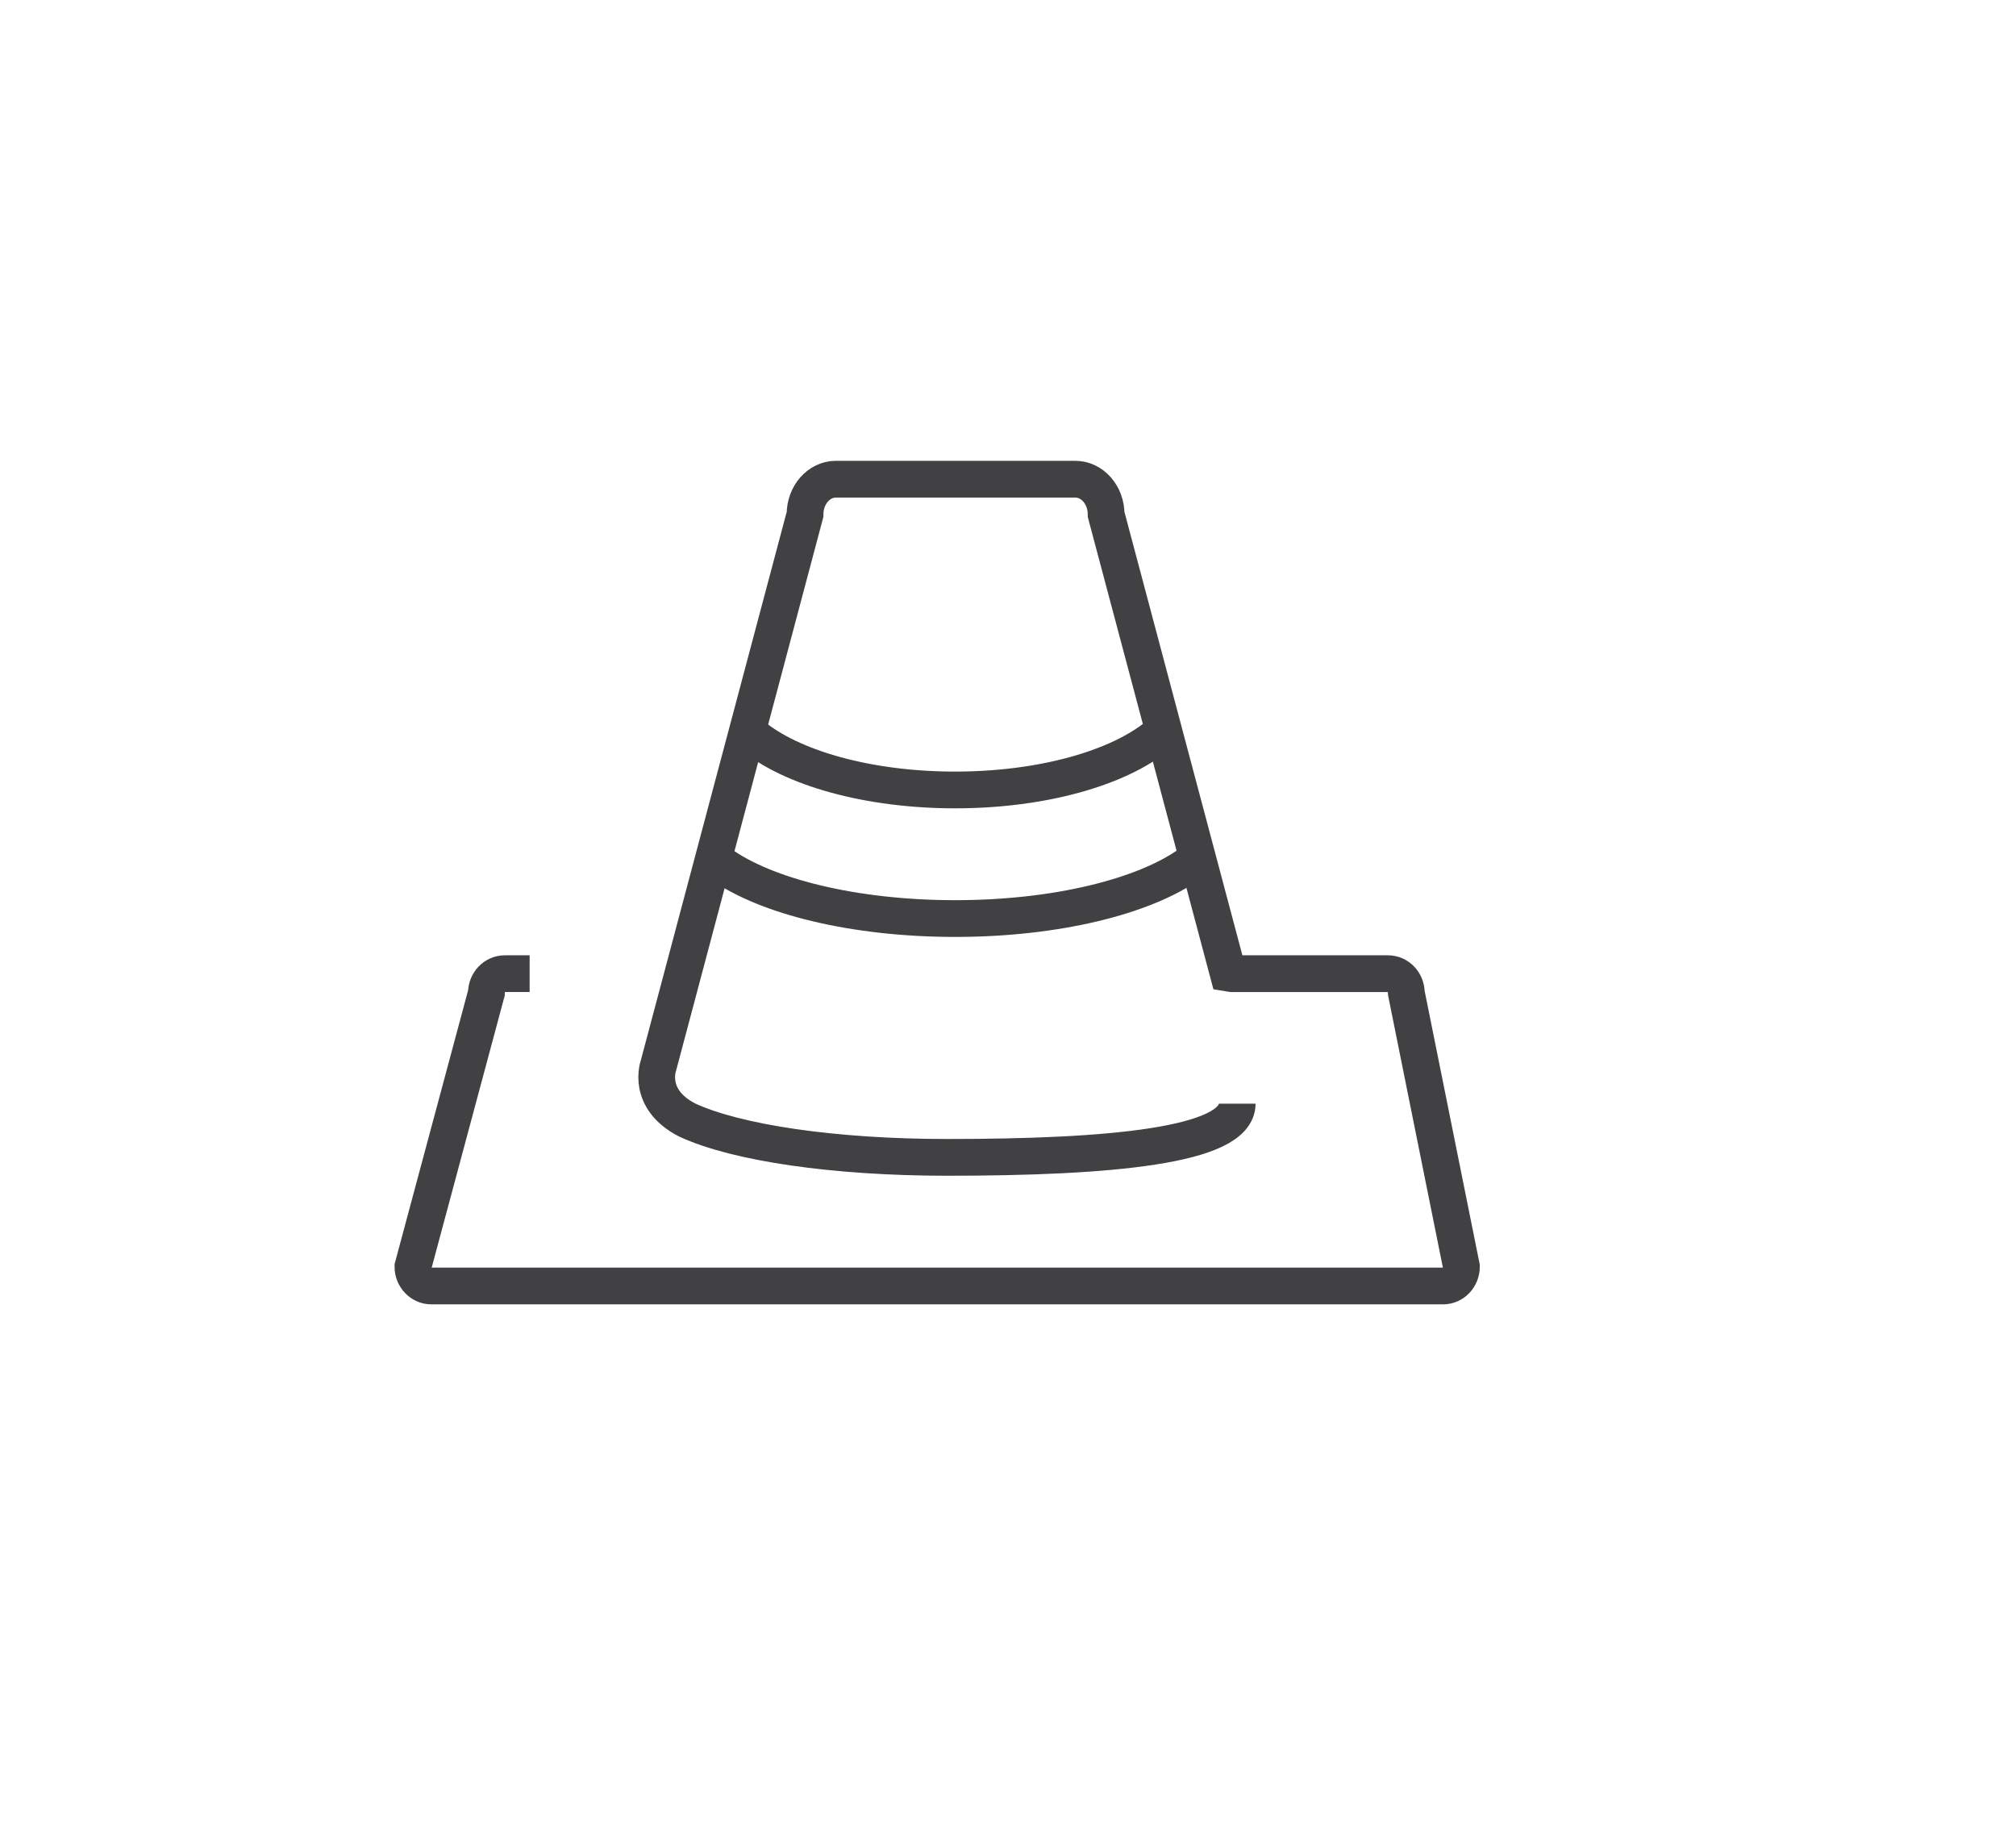 <?xml version="1.0" encoding="utf-8"?>
<!-- Generator: Adobe Illustrator 15.0.0, SVG Export Plug-In . SVG Version: 6.00 Build 0)  -->
<!DOCTYPE svg PUBLIC "-//W3C//DTD SVG 1.0//EN" "http://www.w3.org/TR/2001/REC-SVG-20010904/DTD/svg10.dtd">
<svg version="1.0" id="Layer_1" xmlns="http://www.w3.org/2000/svg" xmlns:xlink="http://www.w3.org/1999/xlink" x="0px" y="0px"
	 width="109.753px" height="99.815px" viewBox="0 0 109.753 99.815" enable-background="new 0 0 109.753 99.815"
	 xml:space="preserve">
<path fill="none" stroke="#414042" stroke-width="2" stroke-miterlimit="10" d="M109.753,26"/>
<path fill="none" stroke="#414042" stroke-width="2" stroke-miterlimit="10" d="M67.354,60.078c0,2.305-7.012,2.922-15.791,2.922
	c-6.11,0-11.465-0.783-14.155-2.035c-2.24-1.152-1.558-2.977-1.558-2.977l7.976-29.982c0-1.062,0.752-1.922,1.682-1.922h13.029
	c0.93,0,1.682,0.859,1.682,1.922l6.64,24.961L67.062,53h8.498c0.555,0,1.002,0.471,1.002,1.053l3,14.896
	c0,0.581-0.447,1.052-1.002,1.052H23.486c-0.557,0-1.006-0.471-1.006-1.052l4-14.896c0-0.582,0.448-1.053,1.006-1.053h1.348"/>
<path fill="none" stroke="#414042" stroke-width="2" stroke-miterlimit="10" d="M63.035,40.036C60.883,41.804,56.746,43,51.996,43
	c-4.781,0-8.943-1.213-11.084-3.002"/>
<path fill="none" stroke="#414042" stroke-width="2" stroke-miterlimit="10" d="M64.758,47.036C62.27,48.804,57.488,50,52,50
	c-5.527,0-10.336-1.213-12.809-3.002"/>
</svg>
